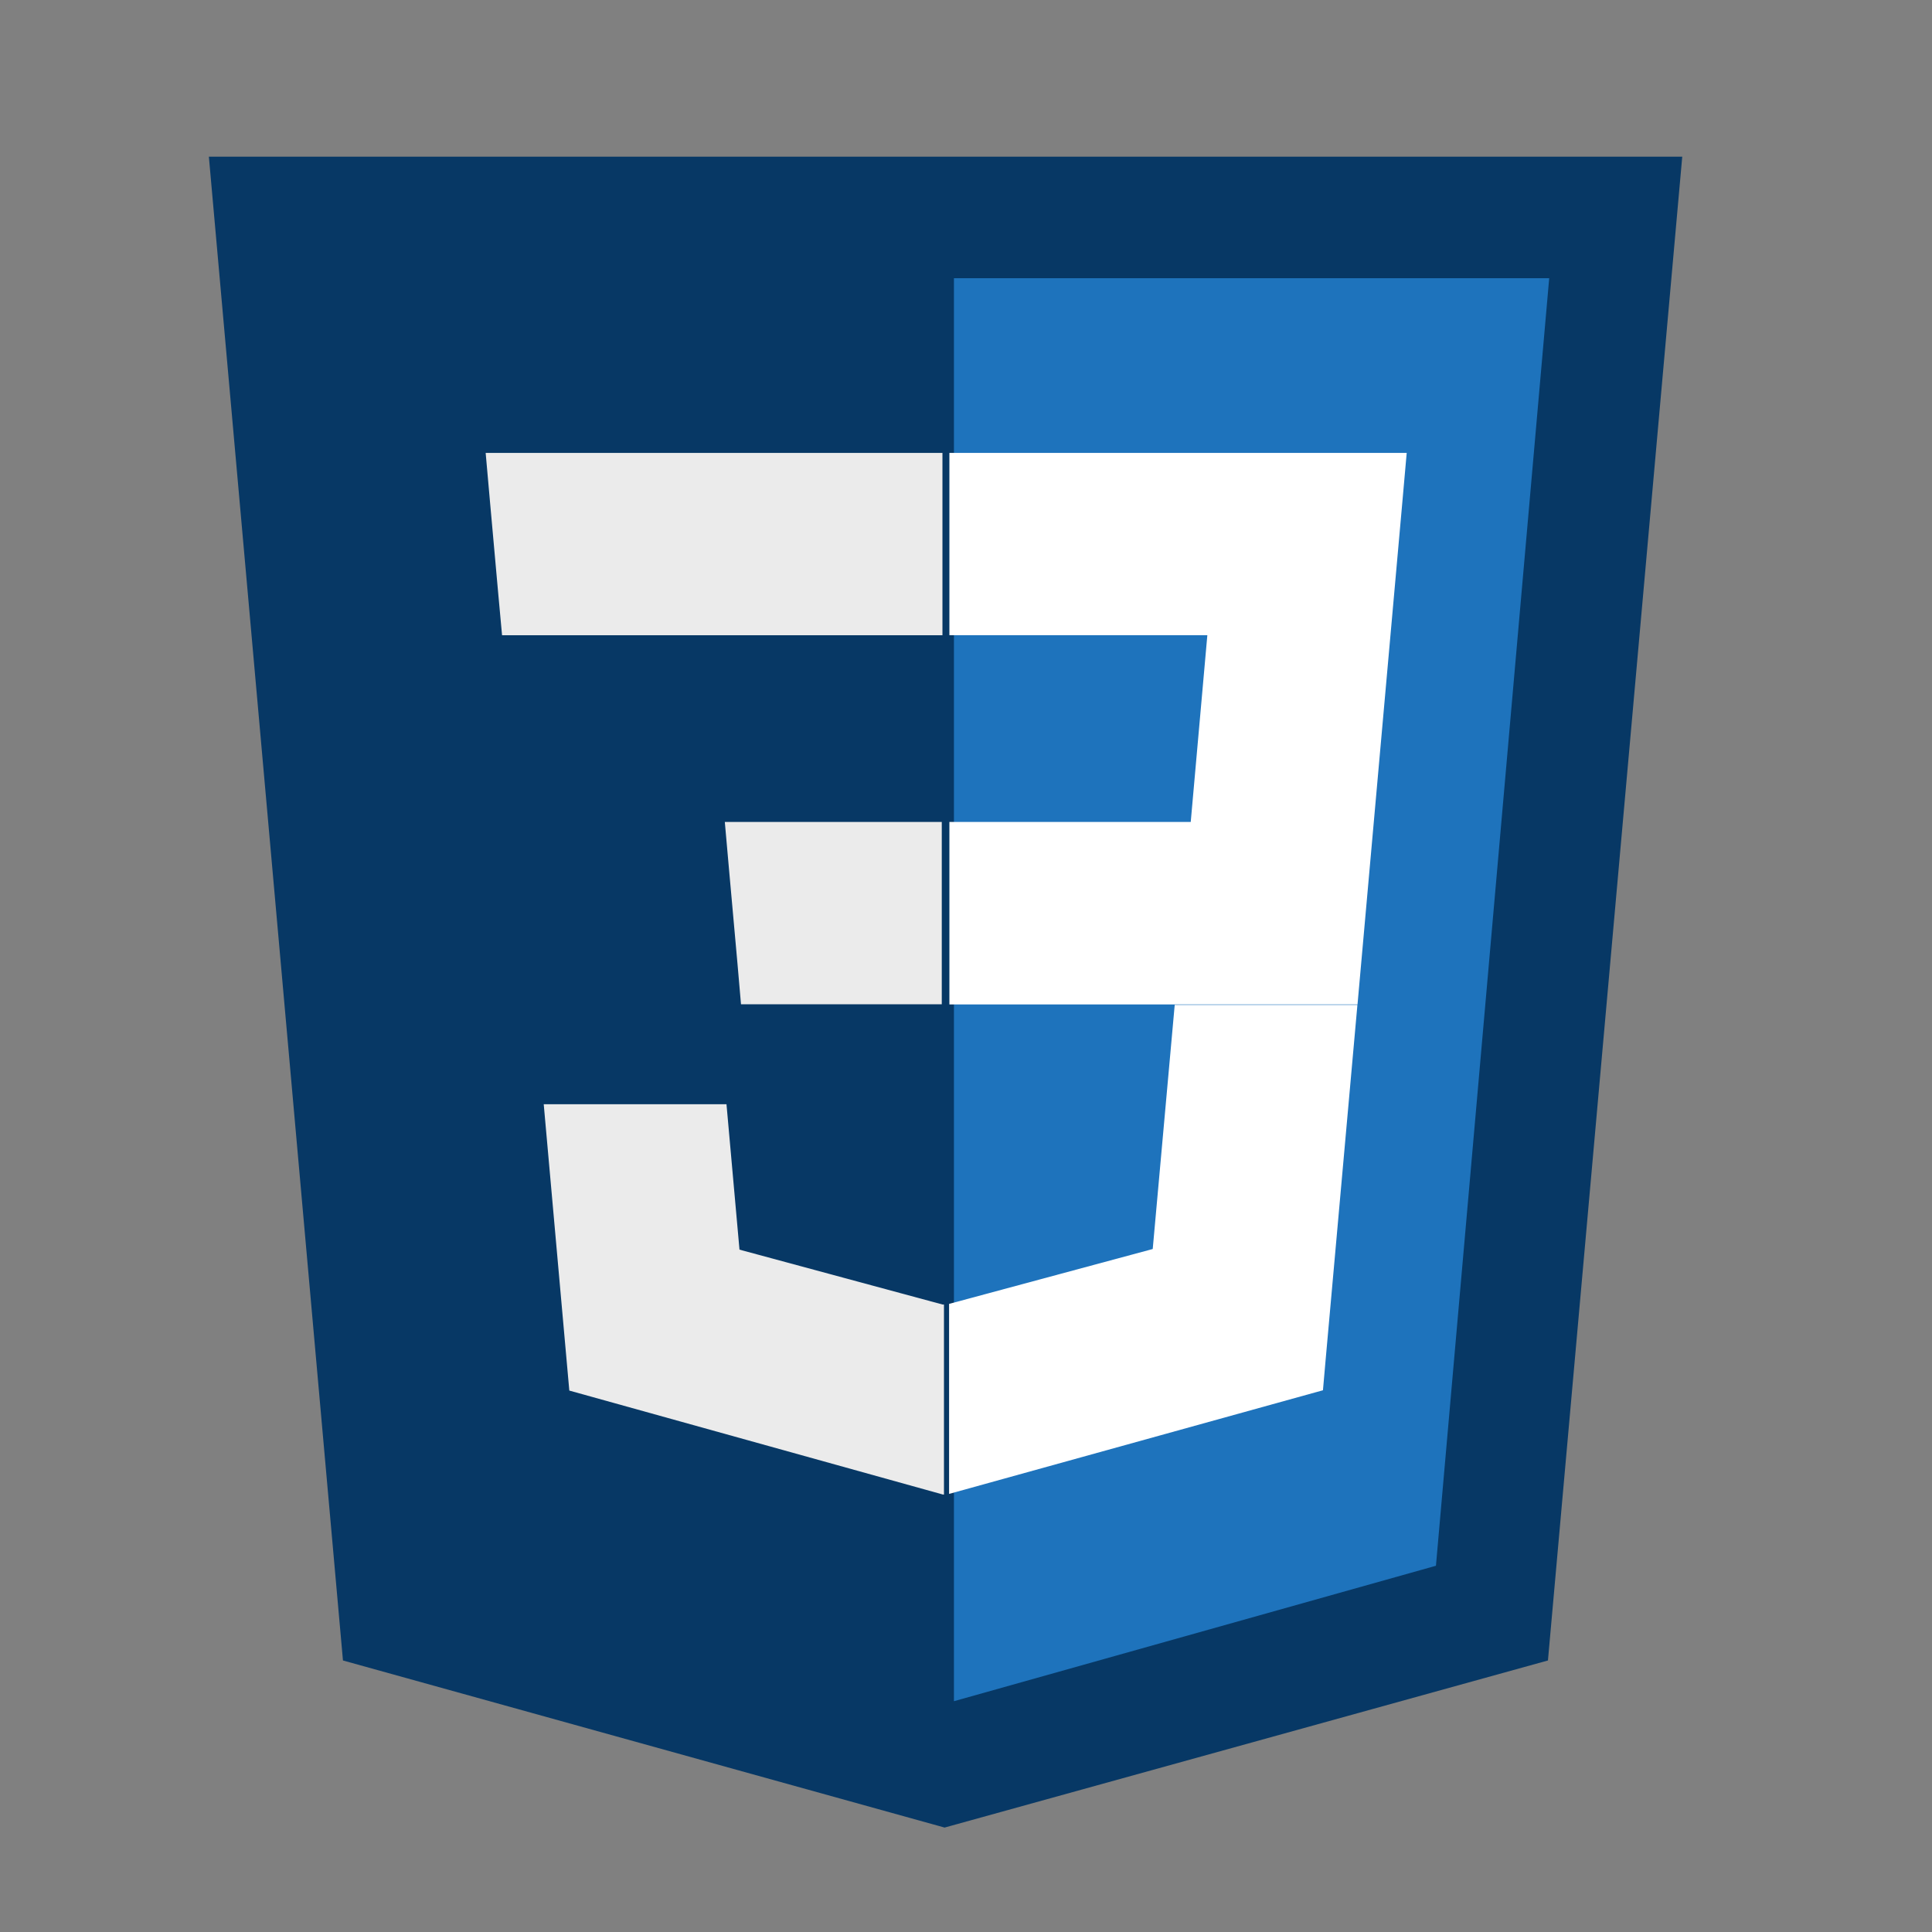 <svg xmlns="http://www.w3.org/2000/svg" width="37" height="37" viewBox="0 0 37 37">
  <rect x="0" y="0" width="37" height="37" fill="#808080" stroke="none"/>
  <g id="icon_iblinfotech_technology_html_css_three" transform="translate(-251 -120)">
    <rect id="Rectangle_862" data-name="Rectangle 862" width="37" height="37" transform="translate(251 120)" fill="none"/>
    <g id="Group_2" data-name="Group 2" transform="translate(255 123)">
      <path id="Path_9" data-name="Path 9" d="M2.568,520.2,0,491.4H28.217l-2.572,28.8-11.555,3.2Z" transform="translate(0 -491.4)" fill="#073865"/>
      <path id="Path_10" data-name="Path 10" d="M885.5,666.452l9.231-2.594L896.9,639.2H885.5Z" transform="translate(-871.231 -636.872)" fill="#1e73bc"/>
      <path id="Path_11" data-name="Path 11" d="M885.5,852.567h4.622l.318-3.576H885.5V845.5h8.758l-.083.937-.859,9.625H885.5Z" transform="translate(-871.318 -839.826)" fill="#fff"/>
      <path id="Path_12" data-name="Path 12" d="M408.257,1630.236h-.016l-3.889-1.051-.249-2.785h-3.5l.49,5.484,7.155,1.991h.02v-3.639Z" transform="translate(-394.19 -1608.253)" fill="#ebebeb"/>
      <path id="Path_13" data-name="Path 13" d="M890.416,1506.2l-.421,4.674-3.9,1.051v3.639l7.16-1.985.052-.591.608-6.789h-3.5Z" transform="translate(-871.919 -1489.954)" fill="#fff"/>
      <path id="Path_14" data-name="Path 14" d="M339.649,845.5v3.492h-8.434l-.072-.784-.159-1.771-.083-.937Zm-.013,7.067v3.492h-3.845l-.068-.784-.159-1.771-.083-.937h4.154Z" transform="translate(-325.6 -839.826)" fill="#ebebeb"/>
    </g>
  </g>
</svg>
